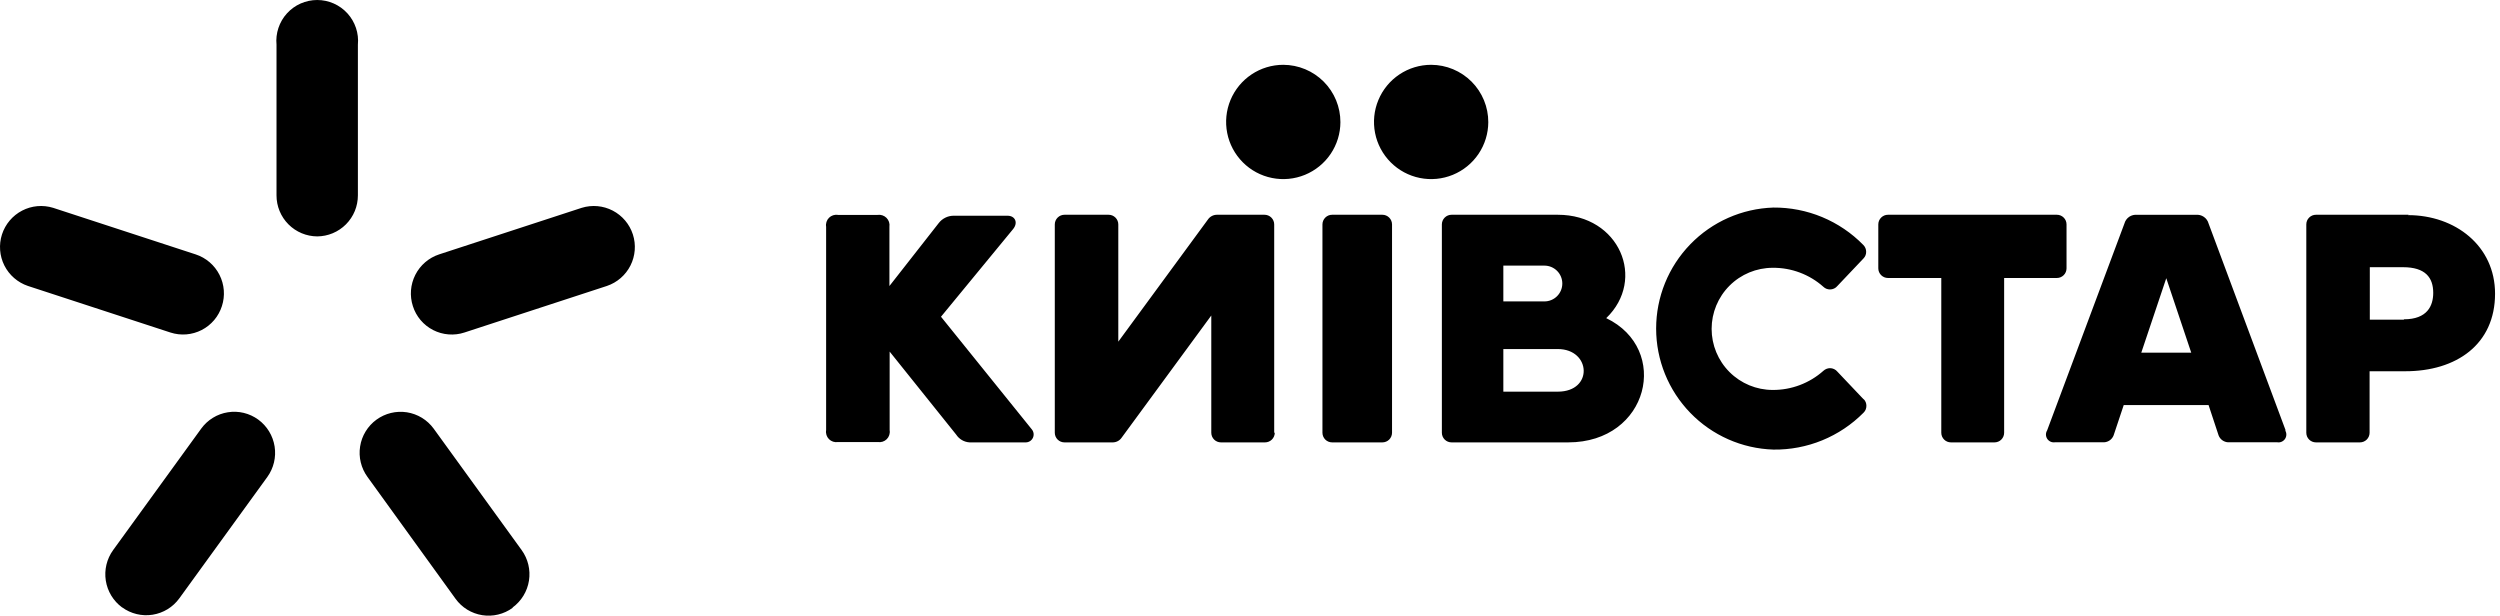 <svg width="134" height="33" viewBox="0 0 134 33" fill="none" xmlns="http://www.w3.org/2000/svg">
<g clip-path="url(#clip0_5_286)">
<path fill-rule="evenodd" clip-rule="evenodd" d="M17.002 12.671L17.012 12.671H16.992L17.002 12.671ZM17.832 12.502C17.569 12.612 17.287 12.669 17.002 12.671C16.717 12.669 16.435 12.612 16.172 12.502C15.906 12.391 15.664 12.229 15.461 12.025C15.257 11.82 15.096 11.578 14.986 11.311C14.877 11.045 14.82 10.759 14.821 10.471V2.396C14.792 2.093 14.828 1.786 14.924 1.497C15.021 1.208 15.176 0.942 15.382 0.716C15.587 0.491 15.837 0.31 16.116 0.187C16.395 0.064 16.697 0 17.002 0C17.307 0 17.609 0.064 17.888 0.187C18.167 0.31 18.417 0.491 18.622 0.716C18.827 0.942 18.983 1.208 19.08 1.497C19.177 1.786 19.212 2.093 19.183 2.396V10.471C19.183 10.759 19.127 11.045 19.018 11.311C18.908 11.578 18.747 11.82 18.543 12.025C18.34 12.229 18.098 12.391 17.832 12.502ZM71.846 6.549C71.844 7.155 71.662 7.746 71.324 8.248C70.986 8.75 70.506 9.14 69.947 9.37C69.386 9.6 68.771 9.659 68.178 9.539C67.584 9.42 67.04 9.127 66.613 8.698C66.186 8.269 65.895 7.723 65.778 7.13C65.661 6.536 65.722 5.921 65.954 5.362C66.187 4.803 66.579 4.325 67.083 3.989C67.586 3.653 68.178 3.474 68.783 3.474C69.186 3.475 69.585 3.555 69.957 3.71C70.329 3.865 70.667 4.092 70.952 4.377C71.236 4.663 71.462 5.002 71.615 5.374C71.768 5.747 71.847 6.146 71.846 6.549ZM79.772 6.549C79.77 7.155 79.588 7.746 79.25 8.248C78.912 8.75 78.433 9.14 77.873 9.37C77.313 9.6 76.697 9.659 76.104 9.539C75.511 9.42 74.966 9.127 74.539 8.698C74.112 8.269 73.821 7.723 73.704 7.13C73.587 6.536 73.648 5.921 73.881 5.362C74.113 4.803 74.505 4.325 75.009 3.989C75.512 3.653 76.104 3.474 76.709 3.474C77.112 3.475 77.511 3.555 77.883 3.71C78.255 3.865 78.593 4.092 78.878 4.377C79.162 4.663 79.388 5.002 79.541 5.374C79.695 5.747 79.773 6.146 79.772 6.549ZM54.3 12.281L50.437 16.977L55.304 23.013C55.356 23.075 55.389 23.151 55.4 23.231C55.41 23.311 55.398 23.392 55.364 23.466C55.33 23.539 55.276 23.601 55.208 23.645C55.14 23.688 55.061 23.712 54.98 23.712H51.968C51.824 23.703 51.684 23.661 51.559 23.588C51.434 23.515 51.329 23.414 51.25 23.293L47.685 18.845V23.058C47.7 23.144 47.693 23.233 47.666 23.317C47.639 23.401 47.593 23.477 47.531 23.539C47.469 23.601 47.393 23.647 47.309 23.674C47.226 23.701 47.137 23.707 47.05 23.693H44.915C44.828 23.707 44.739 23.701 44.656 23.674C44.572 23.647 44.496 23.601 44.434 23.539C44.372 23.477 44.326 23.401 44.299 23.317C44.272 23.233 44.265 23.144 44.28 23.058V12.154C44.265 12.067 44.272 11.979 44.299 11.895C44.326 11.811 44.372 11.735 44.434 11.673C44.496 11.611 44.572 11.565 44.656 11.538C44.739 11.511 44.828 11.504 44.915 11.519H47.037C47.124 11.506 47.212 11.513 47.295 11.541C47.378 11.568 47.453 11.615 47.515 11.676C47.577 11.738 47.623 11.813 47.651 11.896C47.678 11.979 47.686 12.068 47.673 12.154V15.331L50.316 11.957C50.409 11.836 50.528 11.738 50.665 11.67C50.801 11.601 50.952 11.565 51.104 11.563H54.002C54.421 11.563 54.58 11.944 54.3 12.281ZM110.25 11.511H101.194C101.057 11.511 100.926 11.566 100.829 11.663C100.732 11.759 100.677 11.891 100.677 12.028V14.383C100.677 14.52 100.732 14.651 100.829 14.748C100.926 14.845 101.057 14.9 101.194 14.9H104.053V23.195C104.053 23.332 104.108 23.464 104.205 23.561C104.301 23.658 104.432 23.712 104.57 23.712H106.905C107.043 23.712 107.175 23.658 107.271 23.561C107.368 23.464 107.422 23.332 107.422 23.195V14.9H110.25C110.387 14.9 110.518 14.845 110.615 14.748C110.712 14.651 110.766 14.52 110.766 14.383V12.028C110.766 11.891 110.712 11.759 110.615 11.663C110.518 11.566 110.387 11.511 110.25 11.511ZM80.579 20.993H83.497C85.416 20.993 85.282 18.709 83.497 18.709H80.579V20.993ZM82.78 14.237H80.579V16.156H82.78C83.035 16.156 83.279 16.055 83.459 15.875C83.639 15.695 83.74 15.451 83.74 15.197C83.74 14.942 83.639 14.698 83.459 14.518C83.279 14.338 83.035 14.237 82.78 14.237ZM83.497 11.511C86.811 11.511 88.25 14.979 86.094 17.052C89.549 18.709 88.391 23.712 84.053 23.712H77.802C77.665 23.712 77.533 23.658 77.436 23.561C77.339 23.463 77.284 23.332 77.284 23.194V12.03C77.284 11.892 77.339 11.76 77.436 11.663C77.533 11.566 77.665 11.511 77.802 11.511H83.497ZM74.613 12.03C74.613 11.892 74.558 11.76 74.461 11.663C74.364 11.566 74.232 11.511 74.095 11.511H71.401C71.264 11.511 71.132 11.566 71.035 11.663C70.938 11.76 70.883 11.892 70.883 12.03V23.194C70.883 23.332 70.938 23.463 71.035 23.561C71.132 23.658 71.264 23.712 71.401 23.712H74.095C74.232 23.712 74.364 23.658 74.461 23.561C74.558 23.463 74.613 23.332 74.613 23.194V12.03ZM127.022 17.133H128.849V17.114C130.101 17.114 130.421 16.392 130.421 15.696C130.421 14.884 130.005 14.322 128.804 14.322H127.022V17.133ZM124.135 11.511H129.105L129.066 11.531C131.609 11.531 133.735 13.185 133.735 15.74C133.735 18.462 131.66 19.899 128.926 19.899H127.01V23.195C127.01 23.332 126.955 23.464 126.858 23.561C126.761 23.658 126.629 23.712 126.492 23.712H124.135C123.997 23.712 123.866 23.658 123.769 23.561C123.671 23.464 123.618 23.332 123.618 23.195V12.029C123.618 11.892 123.671 11.76 123.769 11.663C123.866 11.566 123.997 11.511 124.135 11.511ZM114.773 18.902L116.112 14.912L117.45 18.902H114.773ZM122.511 23.07L118.38 11.981C118.341 11.835 118.25 11.708 118.126 11.623C118.001 11.537 117.849 11.499 117.699 11.515H114.557C114.406 11.498 114.252 11.535 114.126 11.62C114.001 11.706 113.909 11.834 113.869 11.981L109.726 23.07C109.684 23.138 109.662 23.216 109.663 23.296C109.664 23.375 109.688 23.453 109.731 23.52C109.775 23.587 109.837 23.64 109.909 23.673C109.981 23.706 110.061 23.718 110.141 23.707H112.779C112.89 23.701 112.997 23.663 113.088 23.598C113.179 23.532 113.248 23.442 113.289 23.338L113.831 21.713H118.38L118.917 23.338C118.957 23.442 119.026 23.532 119.117 23.598C119.207 23.663 119.315 23.701 119.426 23.707H122.065C122.144 23.72 122.225 23.709 122.298 23.676C122.372 23.643 122.434 23.59 122.479 23.523C122.523 23.456 122.547 23.378 122.548 23.298C122.55 23.217 122.527 23.138 122.485 23.07H122.511ZM68.297 12.03V23.194H68.329C68.327 23.332 68.271 23.464 68.173 23.561C68.075 23.658 67.942 23.712 67.804 23.712H65.443C65.306 23.712 65.174 23.658 65.077 23.561C64.98 23.463 64.925 23.332 64.925 23.194V16.911L60.127 23.45C60.075 23.529 60.005 23.594 59.922 23.64C59.84 23.685 59.747 23.71 59.653 23.712H57.055C56.918 23.712 56.786 23.658 56.689 23.561C56.592 23.463 56.537 23.332 56.537 23.194V12.03C56.537 11.892 56.592 11.76 56.689 11.663C56.786 11.566 56.918 11.511 57.055 11.511H59.423C59.56 11.511 59.692 11.566 59.789 11.663C59.886 11.76 59.941 11.892 59.941 12.03V18.313L64.739 11.774C64.792 11.694 64.863 11.629 64.947 11.583C65.03 11.537 65.124 11.513 65.219 11.511H67.778C67.916 11.511 68.048 11.566 68.145 11.663C68.242 11.76 68.297 11.892 68.297 12.03ZM99.886 21.399L98.488 19.925C98.44 19.865 98.379 19.817 98.309 19.784C98.24 19.75 98.163 19.733 98.087 19.733C97.956 19.736 97.832 19.786 97.736 19.874C96.988 20.541 96.019 20.907 95.017 20.901C94.149 20.901 93.316 20.556 92.702 19.942C92.088 19.328 91.743 18.496 91.743 17.628C91.743 16.759 92.088 15.927 92.702 15.313C93.316 14.699 94.149 14.354 95.017 14.354C96.019 14.344 96.988 14.708 97.736 15.375C97.83 15.465 97.956 15.515 98.087 15.515C98.163 15.515 98.24 15.498 98.309 15.465C98.379 15.432 98.44 15.384 98.488 15.324L99.886 13.85C99.977 13.756 100.028 13.63 100.026 13.499C100.027 13.43 100.013 13.362 99.987 13.298C99.961 13.235 99.922 13.177 99.873 13.129C99.246 12.488 98.496 11.981 97.668 11.636C96.84 11.292 95.952 11.118 95.055 11.125C93.37 11.178 91.772 11.884 90.599 13.095C89.425 14.306 88.769 15.925 88.769 17.611C88.769 19.297 89.425 20.917 90.599 22.128C91.772 23.339 93.37 24.045 95.055 24.098C95.952 24.11 96.842 23.941 97.672 23.601C98.502 23.261 99.255 22.758 99.886 22.12C99.936 22.072 99.975 22.014 100.001 21.951C100.027 21.887 100.04 21.819 100.039 21.75C100.04 21.619 99.99 21.493 99.899 21.399H99.886ZM11.894 16.408C11.806 16.682 11.666 16.936 11.48 17.156C11.293 17.376 11.066 17.557 10.809 17.689C10.553 17.82 10.273 17.9 9.986 17.923C9.699 17.946 9.41 17.912 9.136 17.823L1.498 15.327C0.95 15.142 0.496 14.749 0.235 14.232C-0.025 13.715 -0.071 13.116 0.106 12.566C0.284 12.015 0.672 11.556 1.186 11.289C1.699 11.022 2.297 10.969 2.85 11.14L10.489 13.636C11.042 13.817 11.501 14.211 11.764 14.731C12.028 15.251 12.075 15.854 11.894 16.408ZM22.13 16.408C22.217 16.683 22.358 16.938 22.544 17.158C22.731 17.378 22.959 17.559 23.216 17.691C23.473 17.822 23.753 17.902 24.041 17.924C24.328 17.947 24.618 17.913 24.892 17.823L32.53 15.327C33.079 15.142 33.532 14.749 33.793 14.232C34.053 13.715 34.1 13.116 33.922 12.566C33.744 12.015 33.356 11.556 32.843 11.289C32.329 11.022 31.731 10.969 31.178 11.14L23.535 13.636C22.982 13.818 22.524 14.213 22.261 14.732C21.998 15.251 21.95 15.854 22.13 16.408ZM6.548 32.561C6.077 32.216 5.762 31.699 5.671 31.122C5.581 30.546 5.722 29.957 6.064 29.484L10.784 22.975C10.953 22.742 11.166 22.544 11.411 22.394C11.656 22.243 11.928 22.143 12.213 22.098C12.497 22.052 12.787 22.064 13.066 22.131C13.346 22.199 13.61 22.321 13.842 22.49C14.313 22.835 14.628 23.352 14.719 23.929C14.81 24.506 14.669 25.095 14.327 25.568L9.611 32.072C9.442 32.305 9.229 32.502 8.983 32.653C8.738 32.803 8.465 32.904 8.18 32.949C7.896 32.994 7.605 32.983 7.325 32.915C7.045 32.848 6.781 32.726 6.548 32.556V32.561ZM27.476 32.561C27.947 32.216 28.262 31.699 28.353 31.122C28.443 30.546 28.302 29.957 27.96 29.484L23.245 22.975C23.075 22.742 22.861 22.545 22.614 22.394C22.368 22.244 22.095 22.144 21.81 22.099C21.525 22.055 21.235 22.067 20.954 22.135C20.674 22.203 20.41 22.325 20.177 22.495C19.944 22.665 19.747 22.879 19.597 23.125C19.446 23.371 19.346 23.645 19.302 23.93C19.257 24.214 19.269 24.505 19.337 24.785C19.405 25.066 19.527 25.33 19.697 25.563L24.418 32.096C24.586 32.329 24.799 32.526 25.044 32.677C25.29 32.827 25.562 32.928 25.846 32.973C26.13 33.018 26.42 33.007 26.7 32.939C26.98 32.872 27.243 32.75 27.476 32.581V32.561Z" fill="black"/>
</g>
<defs>
<clipPath id="clip0_5_286">
<rect width="134" height="33" fill="white"/>
</clipPath>
</defs>
</svg>
